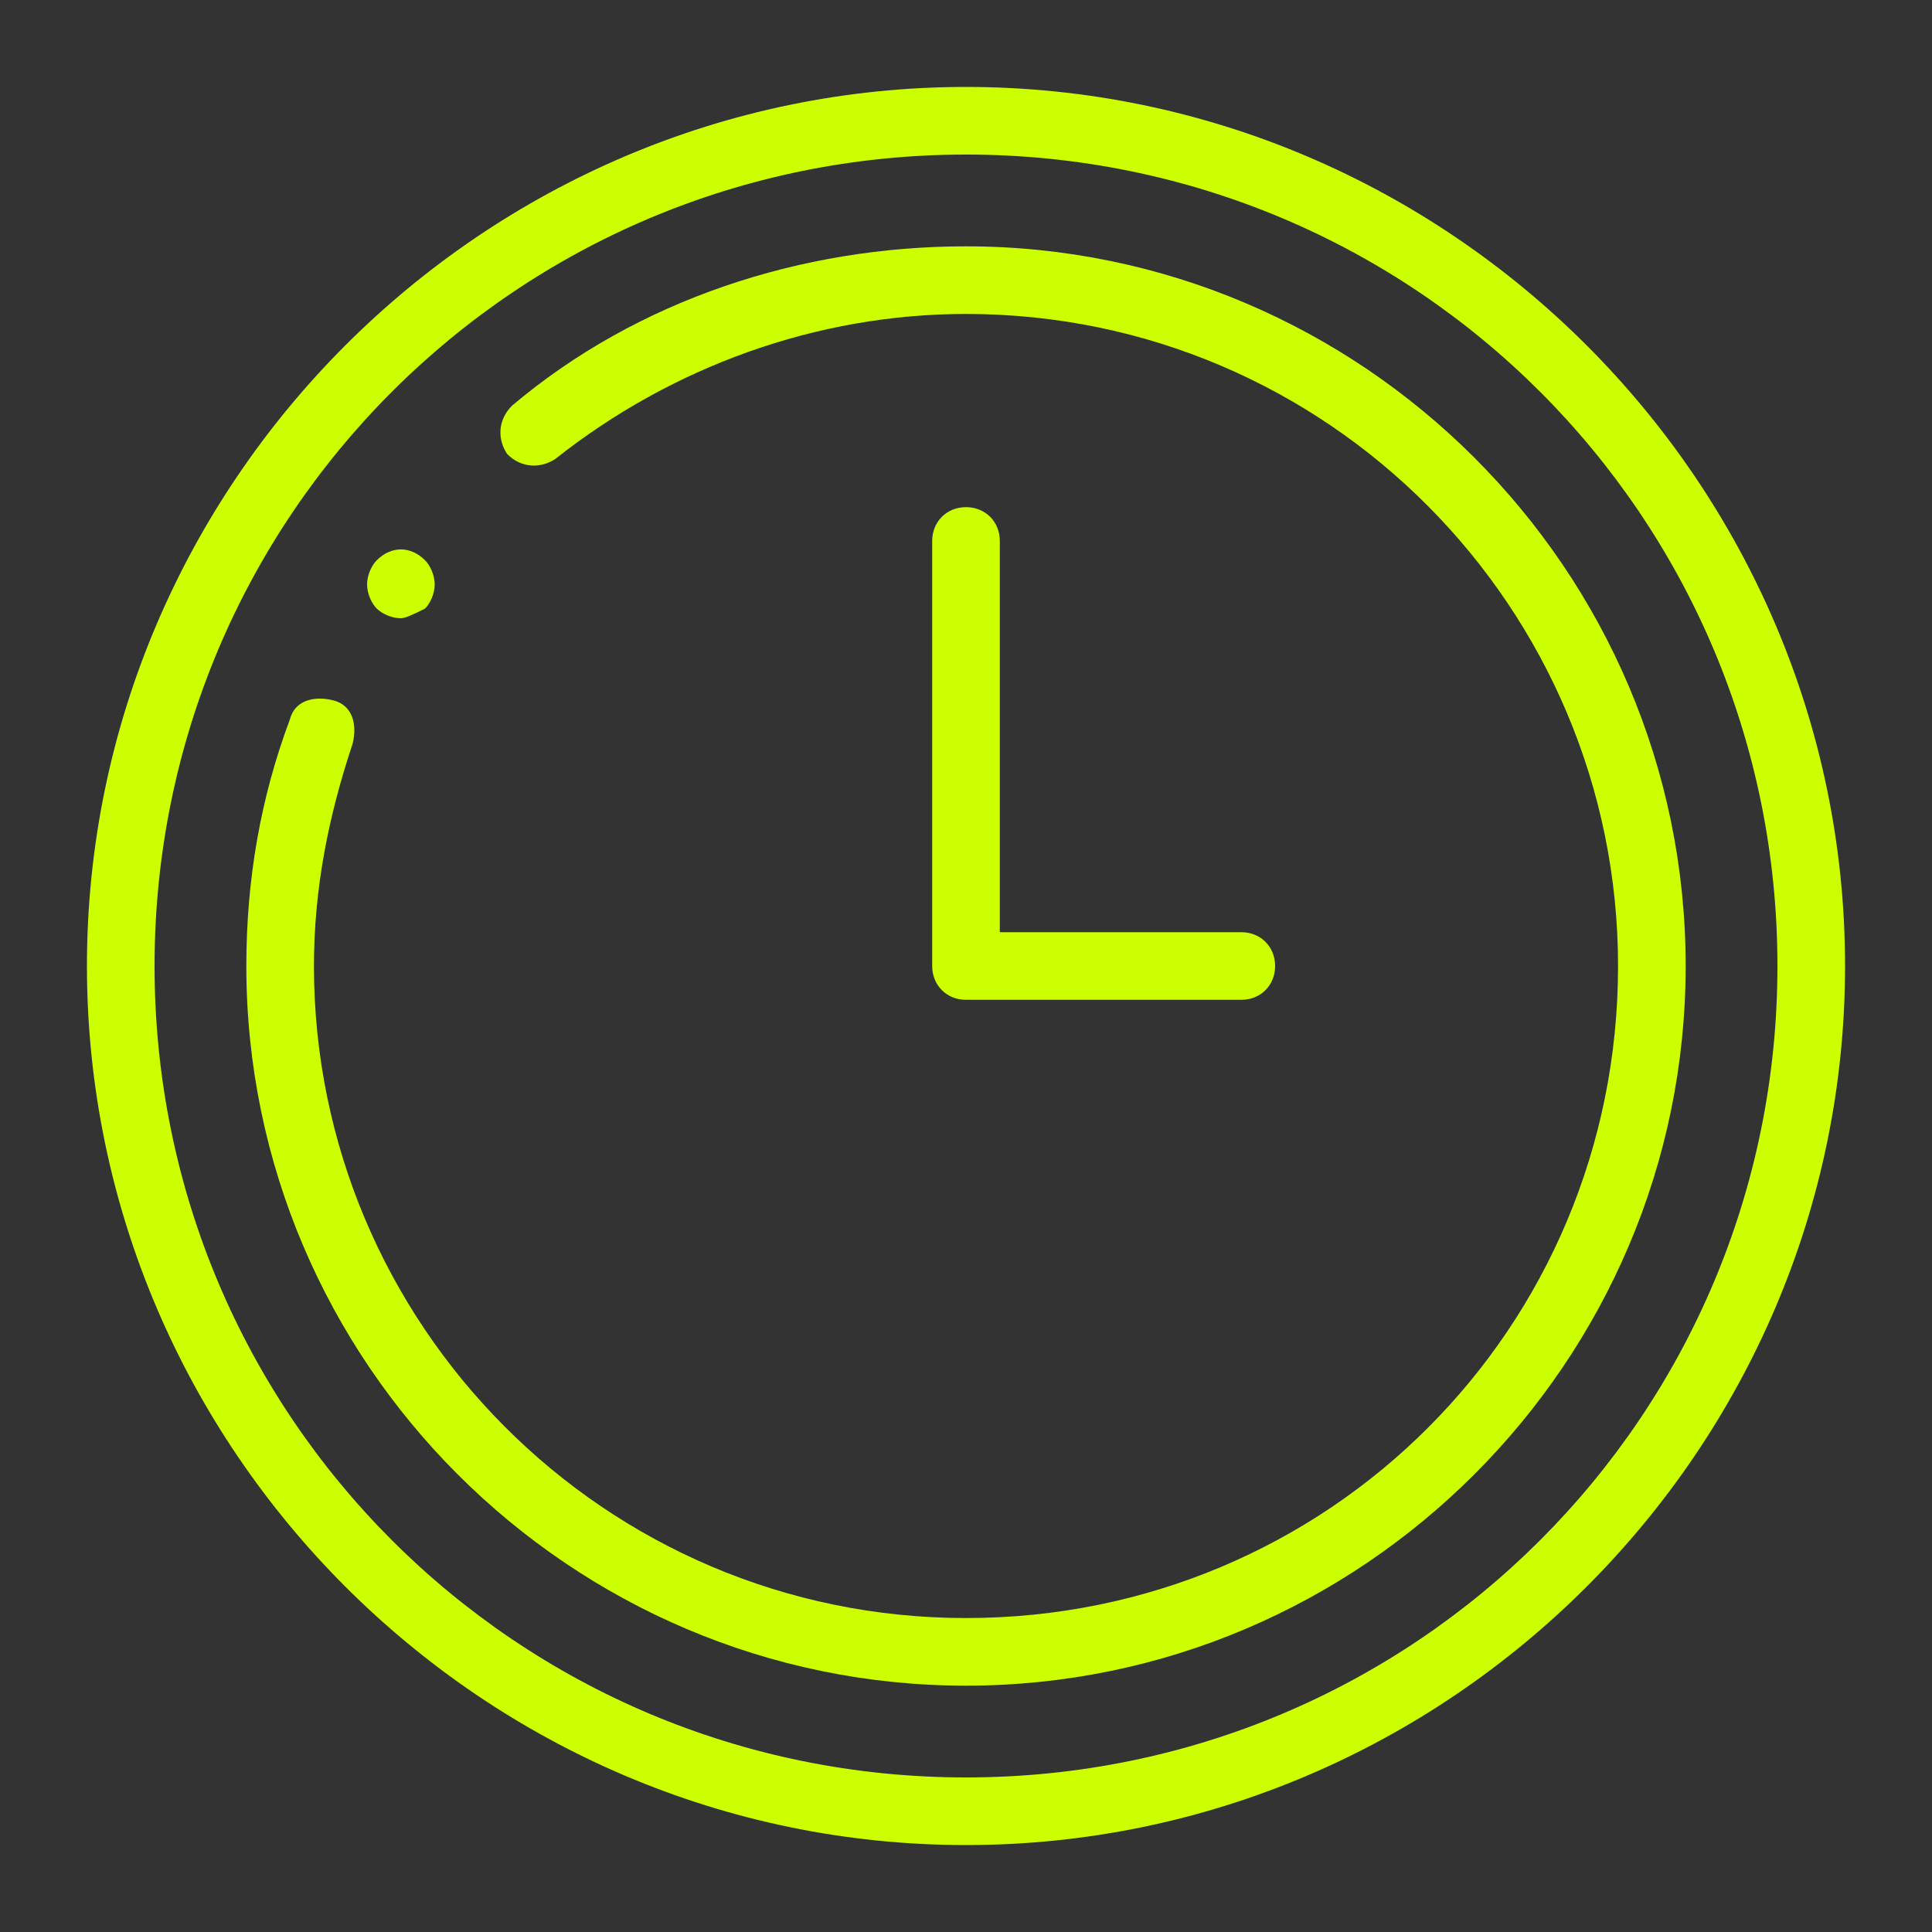 <?xml version="1.0" encoding="utf-8"?>
<!-- Generator: Adobe Illustrator 23.0.6, SVG Export Plug-In . SVG Version: 6.00 Build 0)  -->
<svg version="1.1" id="Ebene_1" xmlns="http://www.w3.org/2000/svg" xmlns:xlink="http://www.w3.org/1999/xlink" x="0px" y="0px"
	 viewBox="0 0 40 40" style="enable-background:new 0 0 40 40;" xml:space="preserve">
<rect x="0" y="0" width="40" height="40" fill="#333333" stroke="none"/>
<style type="text/css">
	.st0{fill:#CCFF00;}
</style>
<g id="clock1-5">
	<g>
		<g>
			<g>
				<path class="st0" d="M25.7,20.7H20c-0.4,0-0.7-0.3-0.7-0.7v-8.8c0-0.4,0.3-0.7,0.7-0.7s0.7,0.3,0.7,0.7v8.1h5
					c0.4,0,0.7,0.3,0.7,0.7C26.4,20.4,26.1,20.7,25.7,20.7z"/>
			</g>
		</g>
	</g>
	<g>
		<g>
			<g>
				<path class="st0" d="M20,38.2C10,38.2,1.8,30,1.8,20S10,1.8,20,1.8S38.2,10,38.2,20S30,38.2,20,38.2z M20,3.2
					C10.7,3.2,3.2,10.7,3.2,20S10.7,36.8,20,36.8S36.8,29.3,36.8,20S29.3,3.2,20,3.2z"/>
			</g>
		</g>
	</g>
	<g>
		<g>
			<g>
				<path class="st0" d="M20,34.9c-8.2,0-14.9-6.7-14.9-14.9c0-1.8,0.3-3.5,0.9-5.1c0.1-0.4,0.5-0.5,0.9-0.4s0.5,0.5,0.4,0.9
					c-0.5,1.5-0.8,3-0.8,4.6c0,7.4,6,13.5,13.5,13.5s13.5-6,13.5-13.5c0-7.4-6-13.5-13.5-13.5c-3.1,0-6.1,1.1-8.5,3
					c-0.3,0.2-0.7,0.2-1-0.1c-0.2-0.3-0.2-0.7,0.1-1c2.6-2.2,6-3.3,9.4-3.3c8.2,0,14.9,6.7,14.9,14.9S28.2,34.9,20,34.9z"/>
			</g>
		</g>
	</g>
	<g>
		<g>
			<g>
				<path class="st0" d="M8.3,12.8c-0.2,0-0.4-0.1-0.5-0.2c-0.1-0.1-0.2-0.3-0.2-0.5s0.1-0.4,0.2-0.5c0.3-0.3,0.7-0.3,1,0
					C8.9,11.7,9,11.9,9,12.1c0,0.2-0.1,0.4-0.2,0.5C8.6,12.7,8.4,12.8,8.3,12.8z"/>
			</g>
		</g>
	</g>
</g>
</svg>
